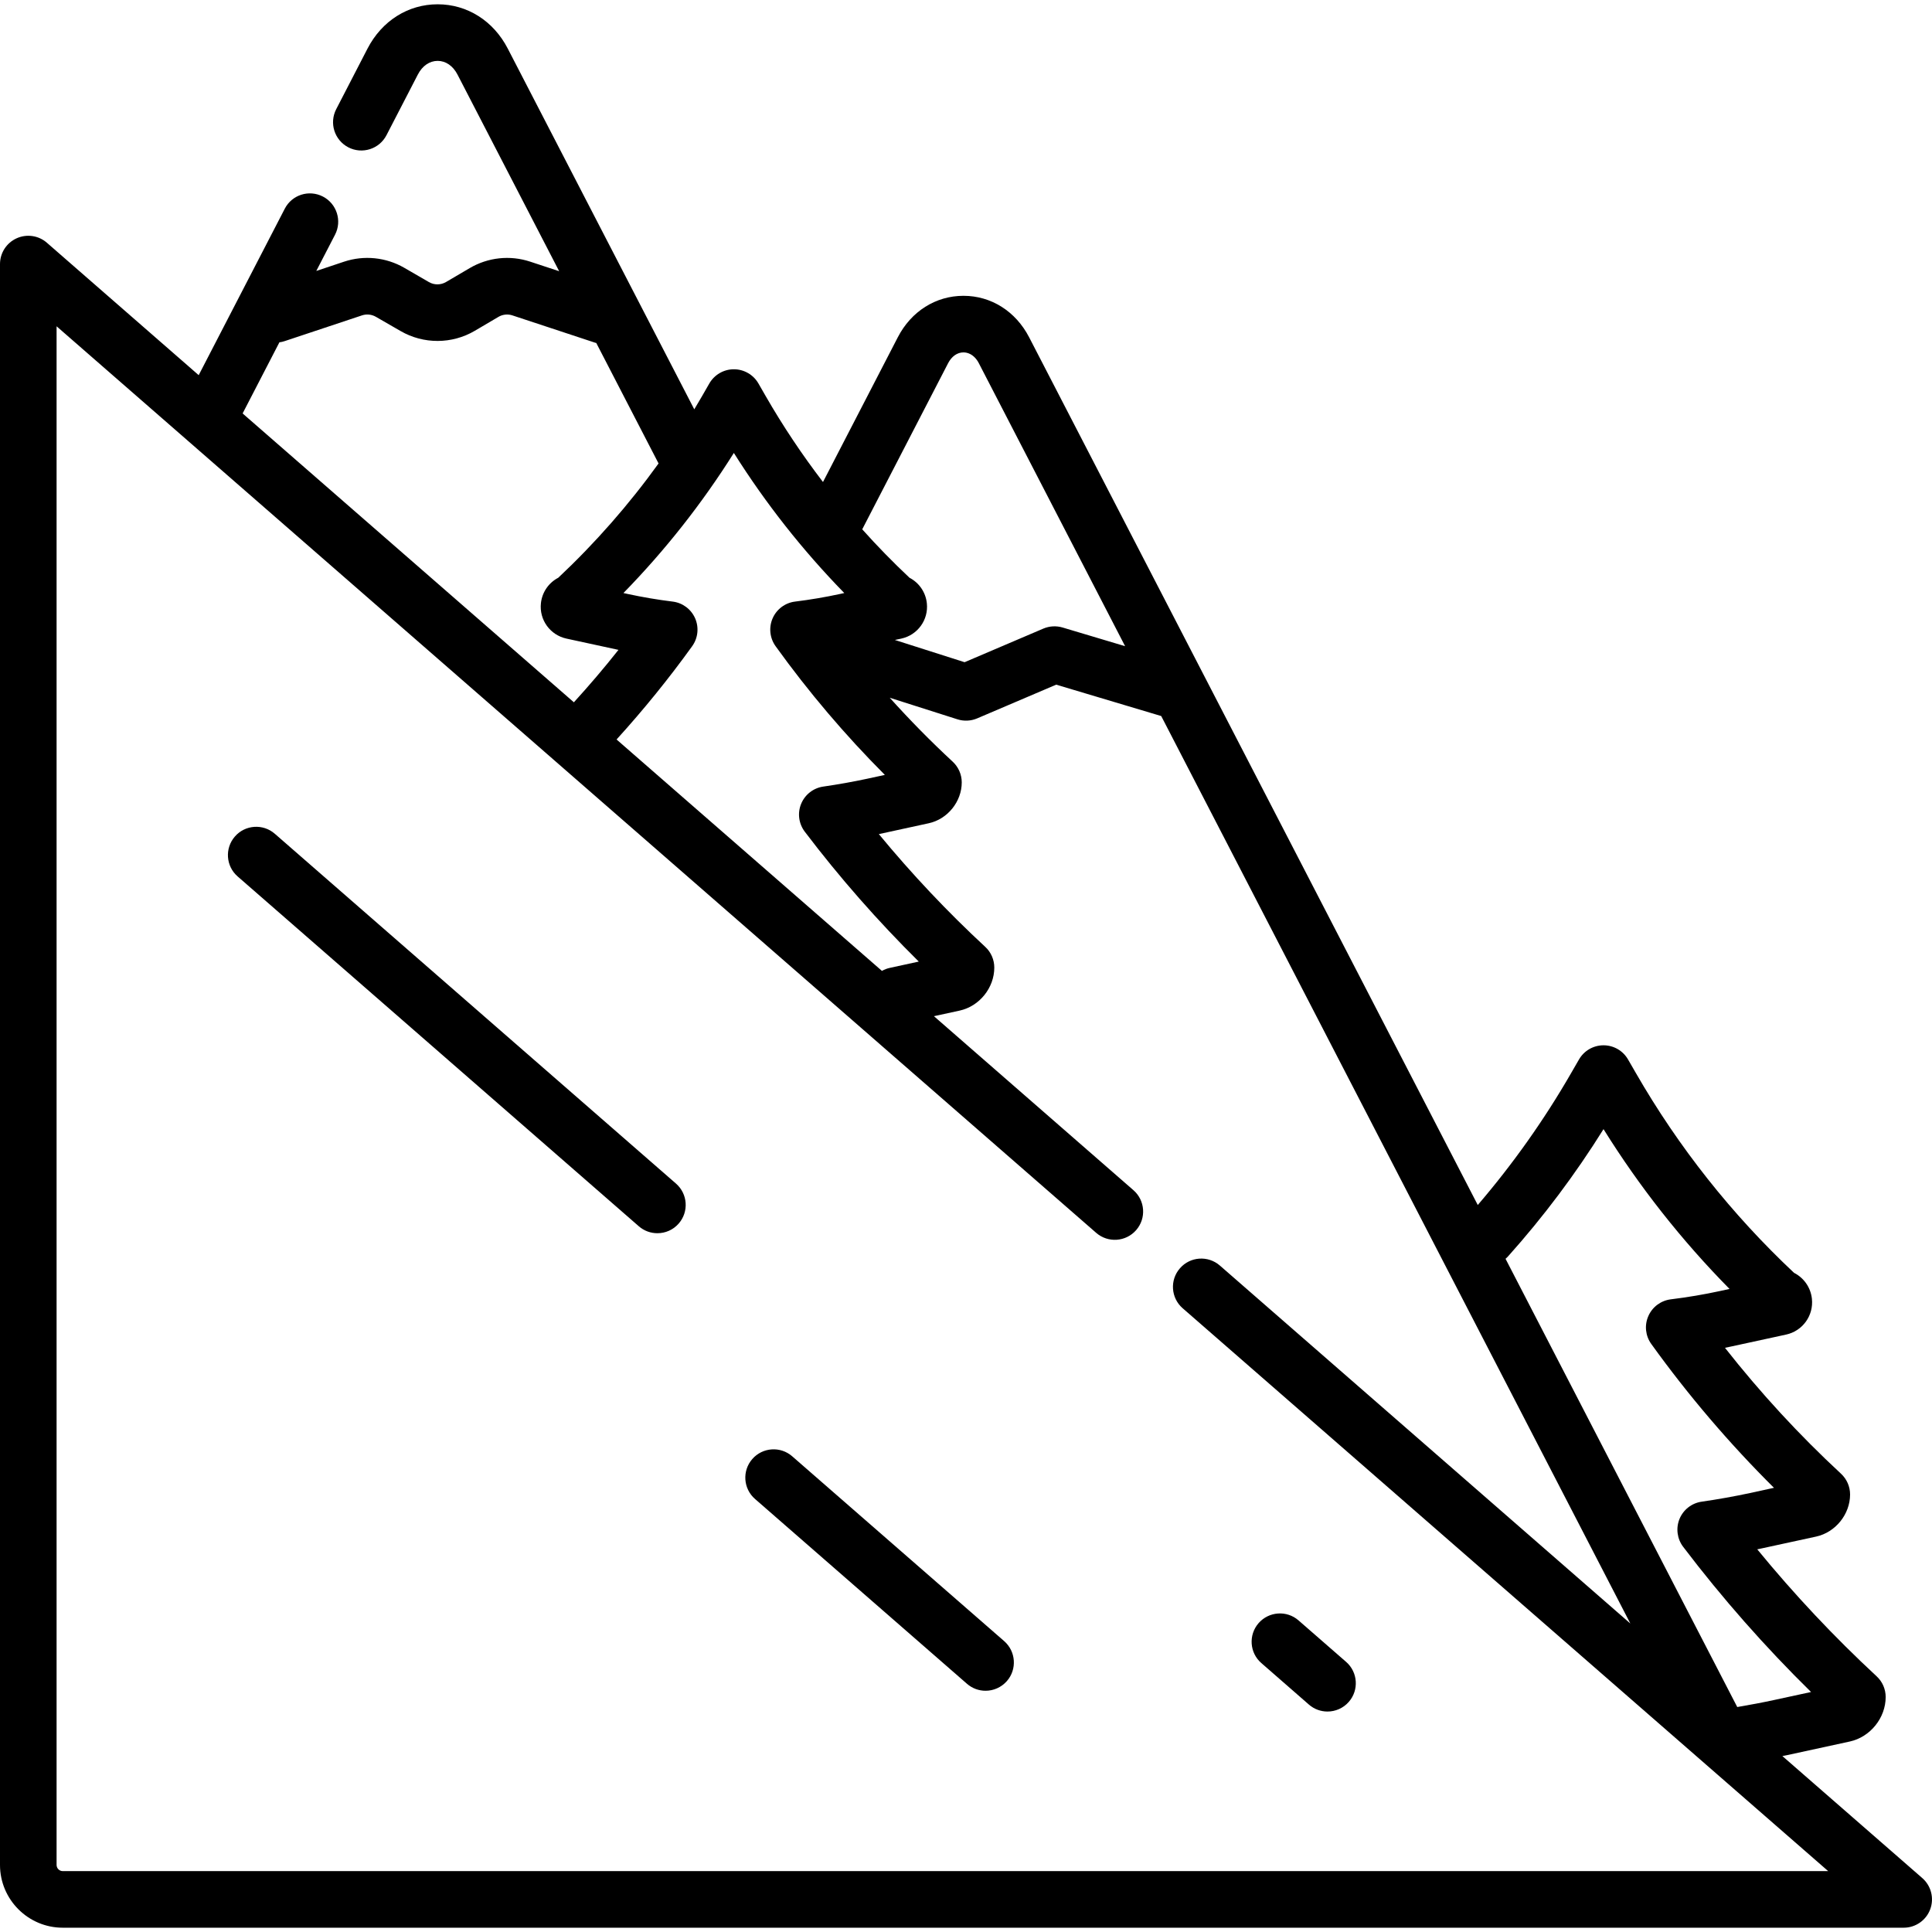 <svg width="45" height="45" viewBox="0 0 45 45" fill="none" xmlns="http://www.w3.org/2000/svg">
<g clip-path="url(#clip0_499_13443)">
<path d="M44.774 43.744L41.515 40.902C41.549 40.895 41.584 40.889 41.618 40.882L43.086 40.563C43.562 40.459 43.921 40.014 43.921 39.527C43.921 39.343 43.845 39.168 43.71 39.044C42.721 38.127 41.789 37.136 40.93 36.087C40.966 36.08 41.003 36.072 41.039 36.064L42.301 35.79C42.752 35.692 43.092 35.27 43.092 34.809C43.092 34.625 43.015 34.45 42.88 34.325C41.907 33.424 41.002 32.441 40.178 31.393C40.234 31.382 40.289 31.37 40.344 31.358L41.601 31.085C41.986 31.002 42.245 30.643 42.203 30.251C42.174 29.984 42.012 29.761 41.787 29.647C40.335 28.284 39.096 26.719 38.102 24.992L37.92 24.677C37.803 24.473 37.585 24.347 37.349 24.347C37.113 24.347 36.895 24.473 36.778 24.677L36.596 24.992C35.969 26.081 35.238 27.113 34.42 28.067L23.97 7.855C23.657 7.251 23.086 6.89 22.441 6.89C21.796 6.89 21.224 7.251 20.912 7.855L19.169 11.227C18.68 10.589 18.233 9.919 17.831 9.22L17.665 8.931C17.547 8.727 17.329 8.601 17.093 8.601C16.858 8.601 16.64 8.727 16.522 8.931L16.356 9.22C16.295 9.325 16.233 9.43 16.171 9.534L11.827 1.132C11.493 0.485 10.882 0.1 10.194 0.1C9.505 0.1 8.895 0.485 8.56 1.132L7.831 2.543C7.664 2.867 7.79 3.264 8.114 3.432C8.437 3.599 8.835 3.472 9.002 3.149L9.732 1.737C9.836 1.534 10.005 1.418 10.194 1.418C10.383 1.418 10.551 1.534 10.656 1.737L13.024 6.317L12.348 6.094C11.879 5.939 11.366 5.994 10.94 6.245L10.39 6.568C10.267 6.641 10.114 6.642 9.99 6.57L9.415 6.237C8.99 5.992 8.479 5.94 8.014 6.095L7.367 6.311L7.804 5.466C7.971 5.143 7.844 4.745 7.521 4.578C7.197 4.411 6.8 4.537 6.633 4.861L4.628 8.738L1.092 5.654C0.898 5.484 0.621 5.444 0.386 5.551C0.151 5.658 0 5.892 0 6.151V43.438C0 44.244 0.656 44.9 1.462 44.9H44.341C44.616 44.9 44.862 44.729 44.958 44.472C45.054 44.215 44.981 43.925 44.774 43.744ZM35.131 29.257C35.952 28.339 36.696 27.347 37.349 26.3C38.188 27.646 39.171 28.893 40.284 30.022L40.064 30.07C39.695 30.15 39.308 30.216 38.916 30.264C38.685 30.293 38.486 30.441 38.393 30.654C38.299 30.867 38.325 31.114 38.461 31.303C39.319 32.496 40.278 33.62 41.319 34.654L40.759 34.776C40.401 34.853 40.023 34.921 39.635 34.977C39.404 35.01 39.208 35.163 39.119 35.379C39.031 35.595 39.063 35.842 39.204 36.028C40.113 37.225 41.112 38.359 42.183 39.41L41.338 39.593C41.049 39.656 40.756 39.71 40.464 39.76L35.067 29.32C35.089 29.3 35.111 29.28 35.131 29.257ZM22.441 8.208C22.495 8.208 22.547 8.221 22.596 8.246C22.677 8.287 22.747 8.36 22.799 8.46L26.206 15.051L24.75 14.616C24.602 14.572 24.444 14.581 24.302 14.641L22.467 15.424L20.843 14.906L20.994 14.874C21.374 14.791 21.63 14.437 21.588 14.05C21.56 13.789 21.403 13.571 21.184 13.457C20.8 13.096 20.433 12.72 20.083 12.329L22.083 8.46C22.166 8.3 22.296 8.208 22.441 8.208ZM17.093 10.55C17.834 11.726 18.695 12.819 19.665 13.813L19.564 13.835C19.228 13.908 18.876 13.968 18.519 14.012C18.288 14.04 18.089 14.189 17.996 14.402C17.903 14.615 17.929 14.862 18.065 15.051C18.831 16.116 19.684 17.121 20.61 18.049L20.199 18.138C19.873 18.208 19.529 18.27 19.176 18.321C18.945 18.354 18.749 18.507 18.66 18.723C18.571 18.939 18.604 19.186 18.745 19.372C19.556 20.441 20.447 21.455 21.4 22.397L20.729 22.543C20.662 22.557 20.599 22.582 20.542 22.614L14.361 17.224C14.987 16.535 15.578 15.807 16.122 15.051C16.258 14.862 16.284 14.615 16.191 14.402C16.097 14.188 15.898 14.04 15.667 14.012C15.31 13.968 14.959 13.908 14.622 13.835L14.521 13.813C15.492 12.819 16.353 11.726 17.093 10.55ZM6.508 7.973C6.55 7.968 6.592 7.959 6.634 7.944L8.431 7.346C8.538 7.31 8.656 7.322 8.755 7.379L9.331 7.711C9.865 8.02 10.527 8.018 11.059 7.705L11.609 7.381C11.707 7.323 11.826 7.31 11.935 7.346L13.864 7.983C13.872 7.985 13.88 7.986 13.888 7.988L15.339 10.795C14.648 11.754 13.867 12.645 13.003 13.457C12.784 13.571 12.627 13.789 12.599 14.05C12.557 14.437 12.813 14.791 13.193 14.874L14.343 15.123C14.364 15.128 14.384 15.133 14.405 15.137C14.074 15.556 13.726 15.963 13.367 16.358L5.651 9.63L6.508 7.973ZM1.462 43.582C1.383 43.582 1.318 43.517 1.318 43.438V7.6L25.533 28.716C25.808 28.955 26.224 28.926 26.463 28.652C26.703 28.378 26.674 27.961 26.4 27.722L21.753 23.669L22.351 23.539C22.812 23.439 23.159 23.009 23.159 22.537C23.159 22.354 23.083 22.178 22.948 22.054C22.068 21.239 21.238 20.359 20.47 19.428C20.473 19.427 20.476 19.427 20.479 19.426L21.633 19.175C22.071 19.08 22.401 18.671 22.401 18.223C22.401 18.04 22.324 17.865 22.189 17.74C21.68 17.268 21.191 16.771 20.724 16.252L22.3 16.754C22.45 16.802 22.613 16.795 22.759 16.733L24.601 15.947L27.047 16.678L37.974 37.815L28.413 29.477C28.138 29.238 27.722 29.266 27.483 29.541C27.243 29.815 27.272 30.232 27.546 30.471L42.582 43.582H1.462Z" fill="black"/>
<path d="M23.389 38.225L18.452 33.92C18.178 33.681 17.762 33.709 17.522 33.984C17.283 34.258 17.311 34.675 17.586 34.914L22.523 39.219C22.648 39.328 22.802 39.381 22.956 39.381C23.139 39.381 23.322 39.304 23.453 39.155C23.692 38.881 23.663 38.464 23.389 38.225Z" fill="black"/>
<path d="M29.379 38.736L30.487 39.703C30.612 39.812 30.766 39.865 30.92 39.865C31.104 39.865 31.287 39.788 31.417 39.639C31.656 39.365 31.628 38.948 31.354 38.709L30.245 37.742C29.971 37.503 29.555 37.532 29.315 37.806C29.076 38.081 29.104 38.497 29.379 38.736Z" fill="black"/>
<path d="M15.745 27.568L6.401 19.42C6.127 19.181 5.71 19.209 5.471 19.484C5.232 19.758 5.26 20.175 5.535 20.414L14.879 28.562C15.004 28.671 15.158 28.724 15.312 28.724C15.496 28.724 15.679 28.648 15.809 28.498C16.048 28.224 16.02 27.808 15.745 27.568Z" fill="black"/>
</g>
<defs>
<clipPath id="clip0_499_13443">
<rect width="45" height="45" fill="white"/>
</clipPath>
</defs>
</svg>
